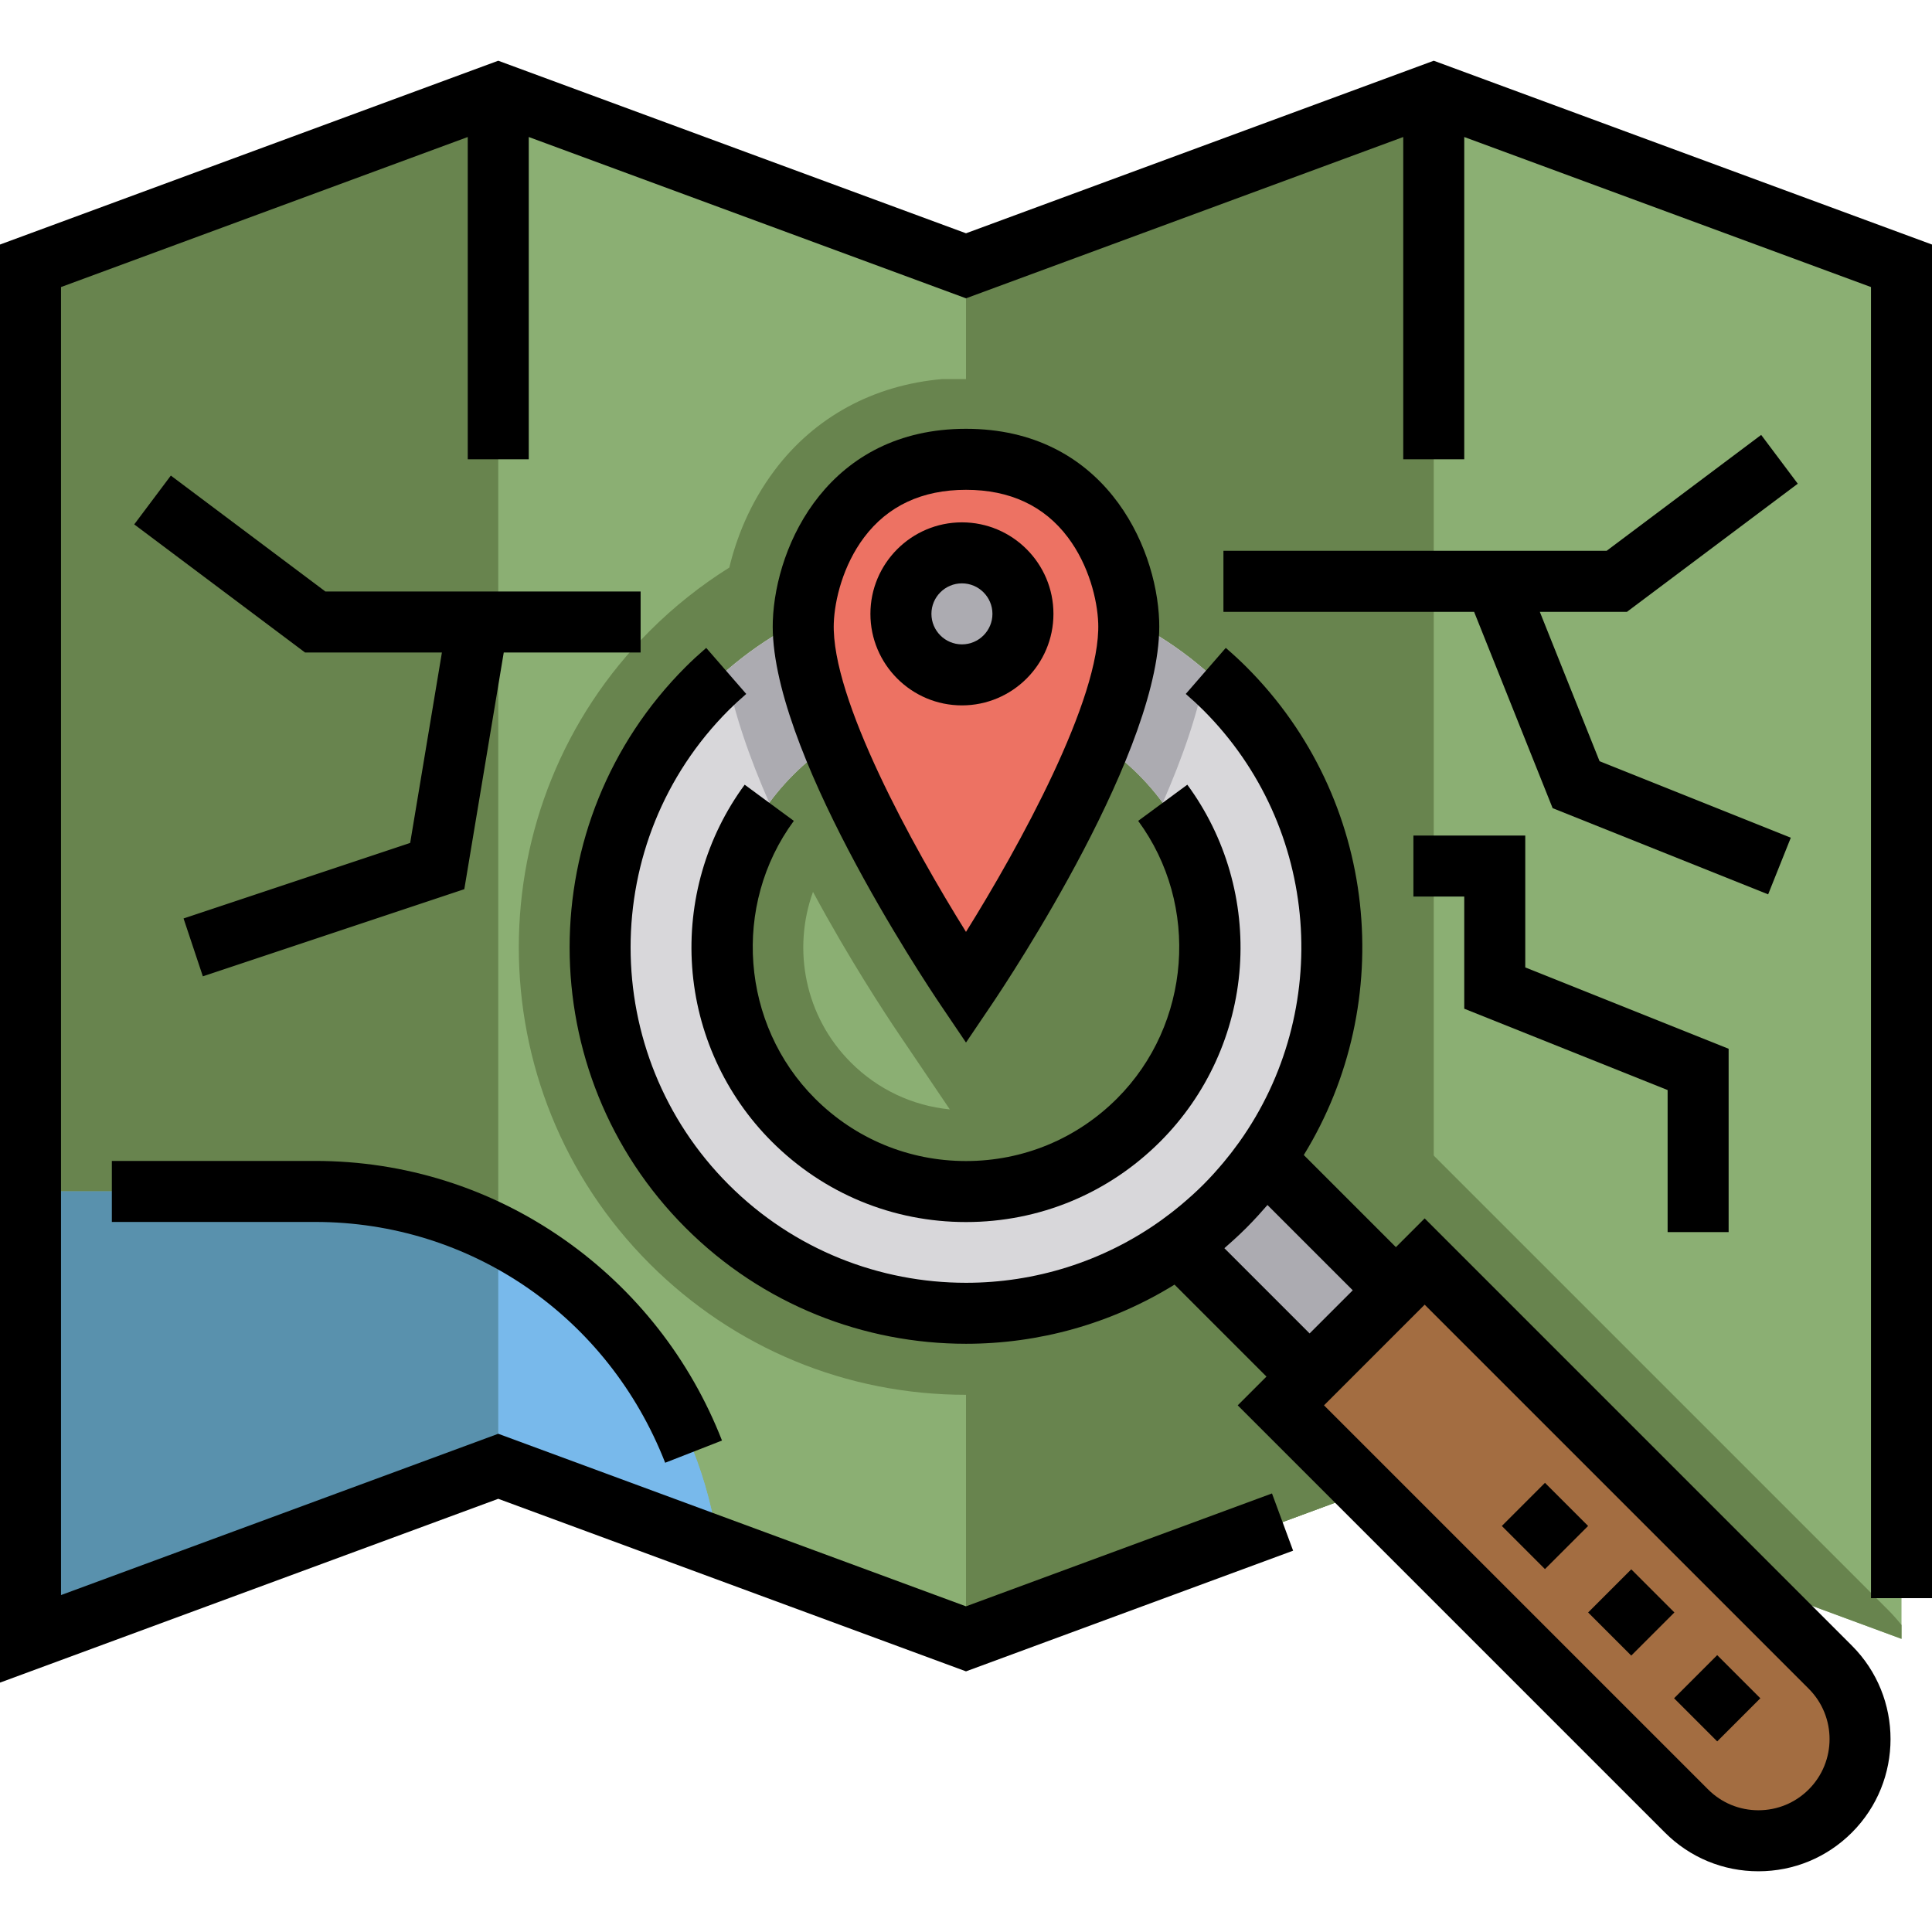 <?xml version="1.0" encoding="iso-8859-1"?>
<!-- Generator: Adobe Illustrator 19.0.0, SVG Export Plug-In . SVG Version: 6.00 Build 0)  -->
<svg version="1.1" id="Layer_1" xmlns="http://www.w3.org/2000/svg" xmlns:xlink="http://www.w3.org/1999/xlink" x="0px" y="0px"
	 viewBox="0 0 512 512" style="enable-background:new 0 0 512 512;" xml:space="preserve">
<polygon style="fill:#8BAF73;" points="379.958,388.582 256,434.311 132.042,388.582 8.084,434.311 8.084,70.439 132.042,24.711 
	256,70.439 379.958,24.711 503.916,70.439 503.916,434.311 "/>
<g>
	<polygon style="fill:#68844E;" points="256,70.439 256,434.311 379.958,388.582 379.958,24.711 	"/>
	<polygon style="fill:#68844E;" points="8.084,70.439 8.084,434.311 132.042,388.582 132.042,24.711 	"/>
</g>
<g>
	<path style="fill:#78B9EB;" d="M132.042,327.403c-14.582-7.449-31.054-11.661-48.505-11.661c-29.38,0-56.01,0-75.453,0v118.568
		l123.958-45.729l58.307,21.509C185.521,373.844,163.083,343.261,132.042,327.403z"/>
	<path style="fill:#78B9EB;" d="M132.042,327.403v61.178l58.307,21.509C185.521,373.844,163.083,343.261,132.042,327.403z"/>
</g>
<path style="fill:#5991AD;" d="M83.537,315.742c-29.38,0-56.01,0-75.453,0v118.568l123.958-45.729v-61.178
	C117.46,319.955,100.988,315.742,83.537,315.742z"/>
<path style="fill:#68844E;" d="M503.916,430.636c-1.12-1.402-2.321-2.762-3.618-4.06L377.551,303.83l-7.622,7.622l-7.699-7.699
	c21.946-44.338,14.484-99.654-22.389-136.525c-6.465-6.464-13.547-12.085-21.109-16.818c-1.827-7.599-5.33-16.894-12.016-25.793
	c-10.639-14.158-26.253-22.582-44.425-24.16h-12.577c-18.172,1.578-33.787,10.002-44.425,24.16
	c-6.686,8.9-10.189,18.194-12.016,25.793c-7.563,4.733-14.646,10.354-21.111,16.818c-46.23,46.23-46.23,121.451,0.001,167.681
	c22.394,22.394,52.169,34.728,83.84,34.728c18.696,0,36.73-4.301,52.977-12.43l7.598,7.598l-7.622,7.622l30.936,30.936
	l40.069-14.781l123.958,45.729v-3.672H503.916z M225.49,281.577c-12.207-12.207-15.548-29.967-10.038-45.221
	c9.593,17.813,19.18,32.372,22.686,37.561l13.574,20.089C241.807,293.034,232.62,288.708,225.49,281.577z M286.509,281.577
	c-7.129,7.13-16.316,11.458-26.221,12.428l13.574-20.089c3.506-5.189,13.093-19.749,22.686-37.562
	C302.057,251.611,298.716,269.37,286.509,281.577z"/>
<path style="fill:#ACABB1;" d="M335.141,307.153c-3.115,4.385-6.614,8.581-10.545,12.512c-3.864,3.864-7.983,7.312-12.287,10.388
	l34.752,34.752l22.865-22.865L335.141,307.153z"/>
<path style="fill:#D8D7DA;" d="M324.597,182.471c-37.885-37.885-99.309-37.885-137.193,0s-37.885,99.309,0,137.193
	s99.309,37.885,137.193,0S362.482,220.356,324.597,182.471z M301.752,296.821c-12.22,12.221-28.469,18.952-45.752,18.952
	s-33.532-6.73-45.753-18.952c-25.227-25.228-25.227-66.278,0.001-91.506c12.22-12.221,28.469-18.952,45.752-18.952
	s33.532,6.73,45.753,18.952C326.98,230.543,326.98,271.593,301.752,296.821z"/>
<path style="fill:#ACABB1;" d="M192.458,177.798c1.948,10.989,6.203,23.097,11.401,34.95c1.911-2.598,4.04-5.084,6.389-7.432
	c12.22-12.221,28.469-18.952,45.752-18.952s33.532,6.73,45.753,18.952c2.349,2.349,4.476,4.834,6.388,7.432
	c5.198-11.853,9.453-23.961,11.401-34.95C283.153,146.18,228.847,146.18,192.458,177.798z"/>
<path style="fill:#ED7263;" d="M299.116,164.837c-0.55-15.234-10.779-43.116-43.116-43.116s-42.566,27.882-43.116,43.116
	C211.746,196.358,256,261.848,256,261.848S300.254,196.357,299.116,164.837z M254.922,178.85c-8.929,0-16.168-7.239-16.168-16.168
	s7.239-16.168,16.168-16.168c8.929,0,16.168,7.239,16.168,16.168S263.851,178.85,254.922,178.85z"/>
<path style="fill:#A36D41;" d="M485.053,479.929L485.053,479.929c-10.523,10.523-27.586,10.523-38.109,0L339.441,372.427
	l38.109-38.109L485.053,441.82C495.576,452.344,495.576,469.406,485.053,479.929z"/>
<polygon points="379.958,16.094 256,61.823 132.042,16.094 0,64.805 0,445.91 132.042,397.199 256,442.927 342.688,410.947 
	337.091,395.778 256,425.694 132.042,379.964 16.168,422.711 16.168,76.073 123.958,36.31 123.958,121.721 140.126,121.721 
	140.126,36.31 256,79.056 371.874,36.31 371.874,121.721 388.042,121.721 388.042,36.31 495.832,76.073 495.832,423.532 
	512,423.532 512,64.805 "/>
<path d="M377.551,322.885l-7.622,7.622l-24.412-24.412c24.885-40.485,19.835-94.301-15.203-129.339
	c-1.594-1.596-3.333-3.205-5.468-5.06L314.24,183.9c1.844,1.603,3.319,2.965,4.641,4.289c31.116,31.116,34.287,79.731,9.557,114.439
	c-0.608,0.85-1.231,1.687-1.865,2.513c-0.191,0.249-0.382,0.497-0.576,0.744c-0.583,0.746-1.177,1.481-1.781,2.204
	c-0.359,0.429-0.728,0.853-1.096,1.276c-0.478,0.552-0.954,1.105-1.442,1.642c-0.91,0.995-1.836,1.981-2.798,2.944
	c-0.959,0.959-1.942,1.882-2.934,2.789c-0.501,0.456-1.016,0.901-1.53,1.348c-0.459,0.401-0.921,0.8-1.386,1.189
	c-0.674,0.563-1.356,1.117-2.049,1.662c-0.292,0.23-0.585,0.455-0.88,0.68c-0.783,0.6-1.57,1.194-2.375,1.771
	c-15.406,11.032-33.56,16.566-51.727,16.564c-22.769-0.002-45.546-8.669-62.88-26.004c-34.673-34.673-34.673-91.089,0-125.762
	c1.323-1.323,2.797-2.685,4.641-4.288l-10.606-12.203c-2.135,1.856-3.874,3.463-5.468,5.059c-40.976,40.976-40.976,107.65,0,148.627
	c20.489,20.488,47.402,30.732,74.313,30.732c19.203,0,38.394-5.245,55.263-15.676l24.368,24.368l-7.622,7.622l113.219,113.219
	c6.617,6.617,15.414,10.26,24.77,10.26c9.358,0,18.155-3.643,24.771-10.26c13.658-13.659,13.658-35.883,0-49.542L377.551,322.885z
	 M324.474,330.784c0.318-0.273,0.622-0.558,0.937-0.834c0.509-0.447,1.018-0.894,1.519-1.353c1.138-1.039,2.256-2.092,3.336-3.171
	c0.015-0.015,0.031-0.029,0.046-0.044c0.017-0.017,0.032-0.035,0.049-0.051c1.083-1.085,2.144-2.209,3.187-3.353
	c0.5-0.546,0.983-1.103,1.469-1.657c0.289-0.331,0.587-0.649,0.872-0.984l22.605,22.605l-11.432,11.432L324.474,330.784z
	 M479.335,474.213c-3.562,3.562-8.299,5.524-13.338,5.524c-5.038,0-9.775-1.962-13.338-5.524L350.873,372.428l26.677-26.677
	l101.786,101.786C486.691,454.891,486.691,466.859,479.335,474.213z"/>
<polygon points="48.643,243.399 53.757,258.738 123.047,235.641 133.5,172.921 169.768,172.921 169.768,156.753 86.232,156.753 
	45.272,126.033 35.571,138.968 80.842,172.921 117.11,172.921 108.7,223.381 "/>
<polygon points="458.105,326.521 458.105,277.932 404.211,256.374 404.211,221.427 374.568,221.427 374.568,237.595 
	388.042,237.595 388.042,267.32 441.937,288.878 441.937,326.521 "/>
<polygon points="476.429,128.189 466.728,115.254 425.768,145.974 324.222,145.974 324.222,162.142 390.653,162.142 
	411.465,214.172 468.577,237.016 474.581,222.004 423.904,201.733 408.067,162.142 431.158,162.142 "/>
<path d="M256,113.637c-36.211,0-50.455,30.445-51.195,50.908c-1.198,33.196,39.815,94.901,44.497,101.829l6.698,9.912l6.698-9.912
	c4.681-6.927,45.695-68.632,44.497-101.829l0,0C306.455,144.081,292.211,113.637,256,113.637z M255.999,246.96
	c-13.956-22.368-35.759-61.806-35.036-81.831c0.221-6.109,2.445-15.282,8.022-22.706c6.291-8.372,15.38-12.618,27.015-12.618
	c11.635,0,20.725,4.245,27.015,12.618c5.578,7.423,7.801,16.596,8.022,22.706l0,0C291.759,185.132,269.953,224.584,255.999,246.96z"
	/>
<path d="M254.922,138.429c-13.372,0-24.253,10.879-24.253,24.253s10.88,24.253,24.253,24.253c13.372,0,24.253-10.879,24.253-24.253
	S268.294,138.429,254.922,138.429z M254.922,170.765c-4.458,0-8.084-3.626-8.084-8.084s3.626-8.084,8.084-8.084
	c4.458,0,8.084,3.626,8.084,8.084S259.38,170.765,254.922,170.765z"/>
<path d="M183.427,256.266c1.24,17.47,8.735,33.903,21.103,46.272c13.749,13.747,32.027,21.319,51.469,21.319
	s37.721-7.571,51.469-21.32c12.369-12.369,19.863-28.801,21.103-46.272c1.228-17.286-3.717-34.443-13.92-48.309l-13.023,9.584
	c16.427,22.323,14.022,53.95-5.593,73.566C285.342,301.8,271.124,307.689,256,307.689s-29.342-5.89-40.037-16.583
	c-19.614-19.616-22.019-51.243-5.592-73.565l-13.023-9.584C187.144,221.823,182.2,238.979,183.427,256.266z"/>
<path d="M29.642,323.827h53.895c41.181,0,77.585,25.05,92.741,63.818l15.059-5.887c-8.443-21.596-22.923-40.028-41.871-53.302
	c-19.42-13.605-42.218-20.797-65.929-20.797H29.642C29.642,307.658,29.642,323.827,29.642,323.827z"/>
<rect x="401.26" y="396.311" transform="matrix(-0.707 0.707 -0.707 -0.707 984.744 400.896)" width="16.168" height="16.168"/>
<rect x="424.124" y="419.235" transform="matrix(-0.707 0.707 -0.707 -0.707 1039.985 423.863)" width="16.167" height="16.168"/>
<rect x="446.994" y="442.07" transform="matrix(0.707 0.707 -0.707 0.707 451.596 -189.942)" width="16.168" height="16.168"/>
<g>
</g>
<g>
</g>
<g>
</g>
<g>
</g>
<g>
</g>
<g>
</g>
<g>
</g>
<g>
</g>
<g>
</g>
<g>
</g>
<g>
</g>
<g>
</g>
<g>
</g>
<g>
</g>
<g>
</g>
</svg>
